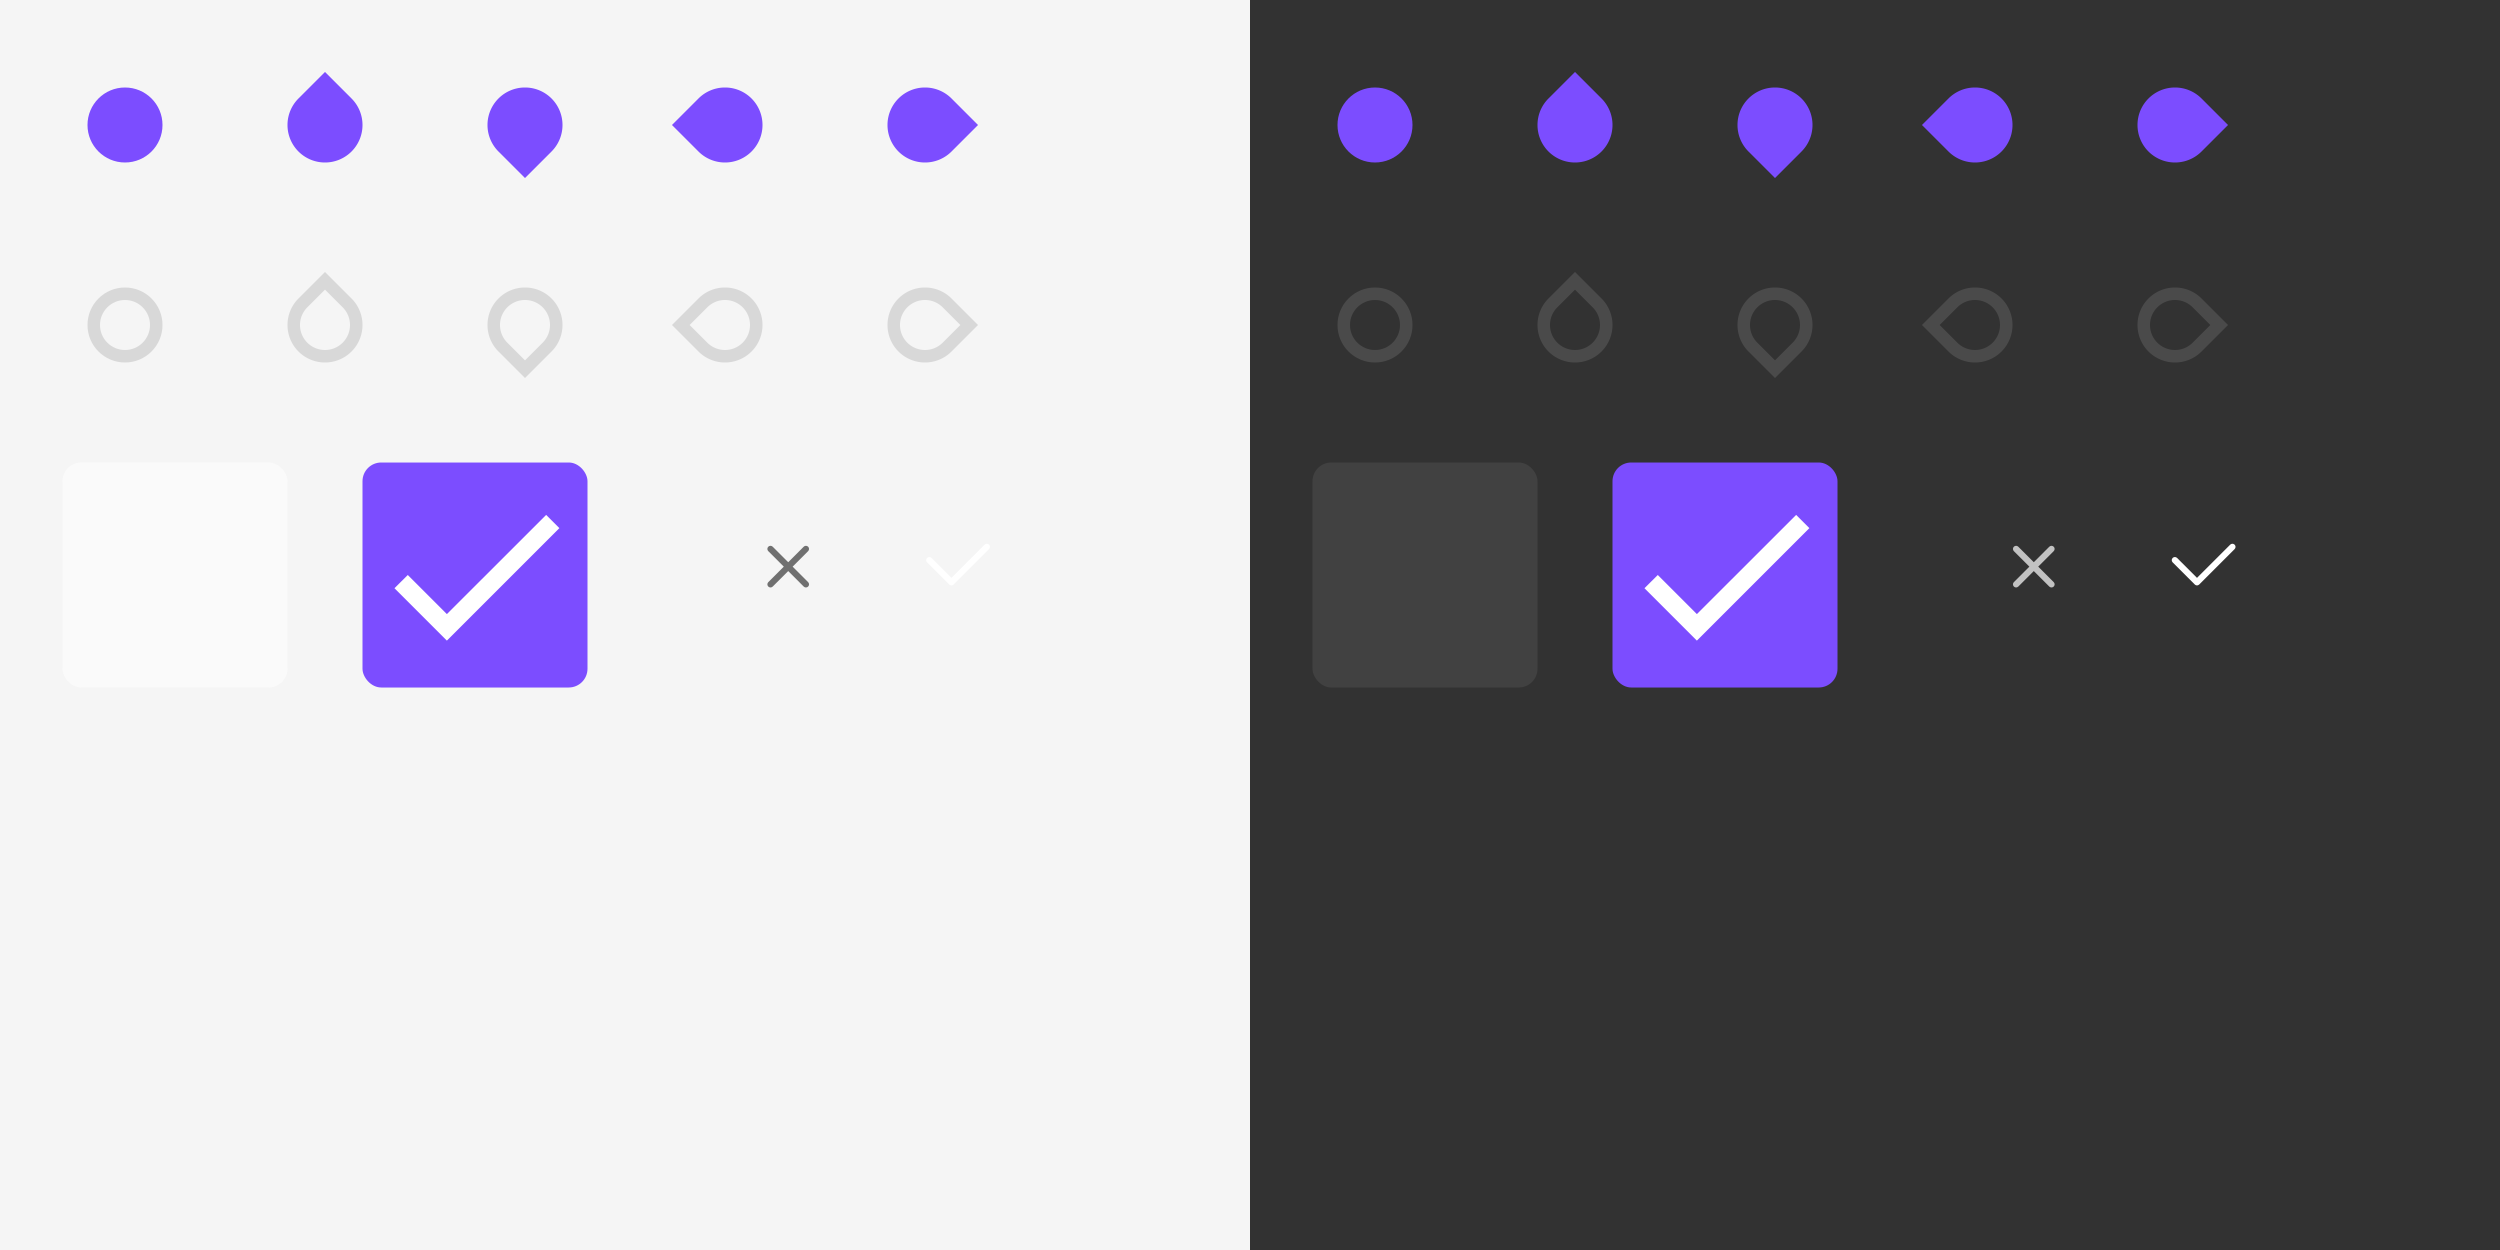 <svg xmlns="http://www.w3.org/2000/svg" xmlns:svg="http://www.w3.org/2000/svg" xmlns:xlink="http://www.w3.org/1999/xlink" id="svg99" width="400" height="200" version="1.1" viewBox="0 0 400 200"><rect x="0" y="0" width="400" height="200" fill="#808080" stroke="none"/><defs id="defs67"><linearGradient id="color-fg-inverse"><stop id="stop6" stop-color="#FFF"/></linearGradient><linearGradient id="color-divider"><stop id="stop9" stop-color="#000" stop-opacity=".12"/></linearGradient><linearGradient id="color-divider-dark"><stop id="stop12" stop-color="#FFF" stop-opacity=".12"/></linearGradient><linearGradient id="color-accent"><stop id="stop15" stop-color="#7C4DFF"/></linearGradient><linearGradient id="color-bg"><stop id="stop18" stop-color="#F5F5F5"/></linearGradient><linearGradient id="color-bg-dark"><stop id="stop21" stop-color="#323232"/></linearGradient><linearGradient id="color-bg-button"><stop id="stop24" stop-color="#FAFAFA"/></linearGradient><linearGradient id="color-bg-button-dark"><stop id="stop27" stop-color="#414141"/></linearGradient><rect id="24x24" width="24" height="24" fill="none" stroke="none"/><circle id="slider-fill" cx="12" cy="12" r="6" stroke="none"/><circle id="slider-stroke" cx="12" cy="12" r="5" fill="none" stroke-width="2"/><path id="marks-slider-fill" stroke="none" d="M12 6a6 6 0 0 0-6 6 6 6 0 0 0 6 6h6v-6a6 6 0 0 0-6-6z"/><path id="marks-slider-stroke" fill="none" stroke-width="2" d="M12 7a5 5 0 0 0-5 5 5 5 0 0 0 5 5h5v-5a5 5 0 0 0-5-5z"/><g id="base-scale-slider"><use id="use35" xlink:href="#24x24"/><use id="use37" xlink:href="#slider-fill"/><use id="use39" xlink:href="#slider-stroke"/></g><g id="base-scale-horz-marks-after-slider"><use id="use42" xlink:href="#24x24"/><use id="use44" transform="rotate(45 12 12)" xlink:href="#marks-slider-fill"/><use id="use46" transform="rotate(45 12 12)" xlink:href="#marks-slider-stroke"/></g><use id="base-scale-vert-marks-before-slider" transform="rotate(90 12 12)" xlink:href="#base-scale-horz-marks-after-slider"/><use id="base-scale-horz-marks-before-slider" transform="rotate(180 12 12)" xlink:href="#base-scale-horz-marks-after-slider"/><use id="base-scale-vert-marks-after-slider" transform="rotate(270 12 12)" xlink:href="#base-scale-horz-marks-after-slider"/><rect id="40x40" width="40" height="40" fill="none"/><rect id="button-fill" width="24" height="24" rx="2"/><path id="check-path" d="M9 16.17L4.83 12l-1.42 1.41L9 19 21 7l-1.41-1.41z"/><g id="base-selectionmode-checkbox-unchecked"><use id="use55" xlink:href="#40x40"/><use id="use57" transform="matrix(1.5 0 0 1.5 2 2)" xlink:href="#button-fill"/></g><g id="base-selectionmode-checkbox-checked"><use id="use60" xlink:href="#40x40"/><use id="use62" fill="url(#color-accent)" transform="matrix(1.5 0 0 1.5 2 2)" xlink:href="#button-fill"/><use id="use64" fill="url(#color-fg-inverse)" transform="matrix(1.5 0 0 1.5 2 2)" xlink:href="#check-path"/></g><linearGradient id="linearGradient1252" x1="2.029" x2="3.791" y1="294.089" y2="294.089" gradientUnits="userSpaceOnUse" xlink:href="#color-fg-secondary-dark"/><linearGradient id="color-fg-secondary-dark"><stop id="stop19" stop-color="#FFF" stop-opacity=".7"/></linearGradient><linearGradient id="linearGradient1254" x1="1.656" x2="4.352" y1="294.135" y2="294.135" gradientUnits="userSpaceOnUse" xlink:href="#color-fg-inverse"/><linearGradient id="linearGradient1242" x1="2.029" x2="3.791" y1="294.089" y2="294.089" gradientUnits="userSpaceOnUse" xlink:href="#color-fg-secondary"/><linearGradient id="color-fg-secondary"><stop id="stop16" stop-color="#000" stop-opacity=".54"/></linearGradient><linearGradient id="linearGradient158" x1="1.656" x2="4.352" y1="294.135" y2="294.135" gradientUnits="userSpaceOnUse" xlink:href="#color-fg-inverse"/><linearGradient id="linearGradient160" x1="1.656" x2="4.352" y1="294.135" y2="294.135" gradientUnits="userSpaceOnUse" xlink:href="#color-fg-inverse"/><linearGradient id="linearGradient162" x1="2.029" x2="3.791" y1="294.089" y2="294.089" gradientUnits="userSpaceOnUse" xlink:href="#color-fg-secondary"/><linearGradient id="linearGradient164" x1="1.656" x2="4.352" y1="294.135" y2="294.135" gradientUnits="userSpaceOnUse" xlink:href="#color-fg-inverse"/><linearGradient id="linearGradient166" x1="2.029" x2="3.791" y1="294.089" y2="294.089" gradientUnits="userSpaceOnUse" xlink:href="#color-fg-secondary-dark"/></defs><g id="light"><rect id="rect69" width="200" height="200" fill="url(#color-bg)"/><use id="scale-slider" fill="url(#color-accent)" stroke="none" transform="translate(8 8)" xlink:href="#base-scale-slider"/><use id="scale-slider-disabled" fill="url(#color-bg)" stroke="url(#color-divider)" transform="translate(8 40)" xlink:href="#base-scale-slider"/><use id="scale-horz-marks-before-slider" fill="url(#color-accent)" stroke="none" transform="translate(40 8)" xlink:href="#base-scale-horz-marks-before-slider"/><use id="scale-horz-marks-before-slider-disabled" fill="url(#color-bg)" stroke="url(#color-divider)" transform="translate(40 40)" xlink:href="#base-scale-horz-marks-before-slider"/><use id="scale-horz-marks-after-slider" fill="url(#color-accent)" stroke="none" transform="translate(72 8)" xlink:href="#base-scale-horz-marks-after-slider"/><use id="scale-horz-marks-after-slider-disabled" fill="url(#color-bg)" stroke="url(#color-divider)" transform="translate(72 40)" xlink:href="#base-scale-horz-marks-after-slider"/><use id="scale-vert-marks-before-slider" fill="url(#color-accent)" stroke="none" transform="translate(104 8)" xlink:href="#base-scale-vert-marks-before-slider"/><use id="scale-vert-marks-before-slider-disabled" fill="url(#color-bg)" stroke="url(#color-divider)" transform="translate(104 40)" xlink:href="#base-scale-vert-marks-before-slider"/><use id="scale-vert-marks-after-slider" fill="url(#color-accent)" stroke="none" transform="translate(136 8)" xlink:href="#base-scale-vert-marks-after-slider"/><use id="scale-vert-marks-after-slider-disabled" fill="url(#color-bg)" stroke="url(#color-divider)" transform="translate(136 40)" xlink:href="#base-scale-vert-marks-after-slider"/><use id="selectionmode-checkbox-unchecked" fill="url(#color-bg-button)" transform="translate(8 72)" xlink:href="#base-selectionmode-checkbox-unchecked"/><use id="selectionmode-checkbox-checked" transform="translate(56 72)" xlink:href="#base-selectionmode-checkbox-checked"/></g><g id="dark" transform="translate(200)"><rect id="rect84" width="200" height="200" fill="url(#color-bg-dark)"/><use id="scale-slider-dark" fill="url(#color-accent)" stroke="none" transform="translate(8 8)" xlink:href="#base-scale-slider"/><use id="scale-slider-disabled-dark" fill="url(#color-bg-dark)" stroke="url(#color-divider-dark)" transform="translate(8 40)" xlink:href="#base-scale-slider"/><use id="scale-horz-marks-before-slider-dark" fill="url(#color-accent)" stroke="none" transform="translate(40 8)" xlink:href="#base-scale-horz-marks-before-slider"/><use id="scale-horz-marks-before-slider-disabled-dark" fill="url(#color-bg-dark)" stroke="url(#color-divider-dark)" transform="translate(40 40)" xlink:href="#base-scale-horz-marks-before-slider"/><use id="scale-horz-marks-after-slider-dark" fill="url(#color-accent)" stroke="none" transform="translate(72 8)" xlink:href="#base-scale-horz-marks-after-slider"/><use id="scale-horz-marks-after-slider-disabled-dark" fill="url(#color-bg-dark)" stroke="url(#color-divider-dark)" transform="translate(72 40)" xlink:href="#base-scale-horz-marks-after-slider"/><use id="scale-vert-marks-before-slider-dark" fill="url(#color-accent)" stroke="none" transform="translate(104 8)" xlink:href="#base-scale-vert-marks-before-slider"/><use id="scale-vert-marks-before-slider-disabled-dark" fill="url(#color-bg-dark)" stroke="url(#color-divider-dark)" transform="translate(104 40)" xlink:href="#base-scale-vert-marks-before-slider"/><use id="scale-vert-marks-after-slider-dark" fill="url(#color-accent)" stroke="none" transform="translate(136 8)" xlink:href="#base-scale-vert-marks-after-slider"/><use id="scale-vert-marks-after-slider-disabled-dark" fill="url(#color-bg-dark)" stroke="url(#color-divider-dark)" transform="translate(136 40)" xlink:href="#base-scale-vert-marks-after-slider"/><use id="selectionmode-checkbox-unchecked-dark" fill="url(#color-bg-button-dark)" transform="translate(8 72)" xlink:href="#base-selectionmode-checkbox-unchecked"/><use id="selectionmode-checkbox-checked-dark" transform="translate(56 72)" xlink:href="#base-selectionmode-checkbox-checked"/></g><g id="switch-slider-checked" transform="matrix(3.78,0,0,3.78,141.707,-1021.812)" style="fill:url(#linearGradient160);fill-opacity:1"><path style="opacity:1;fill:url(#linearGradient158);fill-opacity:1;fill-rule:evenodd;stroke:none;stroke-width:1.095;stroke-opacity:1" id="rect4570" d="m 150.363,197.842 c -0.128,0 -0.256,0.051 -0.354,0.148 l -5.303,5.303 -3.182,-3.182 c -0.196,-0.196 -0.511,-0.196 -0.707,0 -0.196,0.196 -0.196,0.511 0,0.707 l 3.535,3.535 c 0.147,0.147 0.36,0.183 0.541,0.109 0.06,-0.025 0.117,-0.06 0.166,-0.109 l 5.656,-5.656 c 0.196,-0.196 0.196,-0.511 0,-0.707 -0.098,-0.098 -0.226,-0.148 -0.354,-0.148 z" transform="matrix(0.265,0,0,0.265,-35.564,240.908)"/></g><g id="switch-slider-unchecked" transform="matrix(3.78,0,0,3.78,114.925,-1021.313)" style="fill:url(#linearGradient1242);fill-opacity:1"><path style="opacity:1;fill:url(#linearGradient162);fill-opacity:1;fill-rule:evenodd;stroke:none;stroke-width:1.342;stroke-opacity:1" id="rect4584" d="m 115.805,198.17 c -0.128,0 -0.258,0.051 -0.355,0.148 -0.196,0.196 -0.196,0.511 0,0.707 l 2.477,2.475 -2.475,2.475 c -0.196,0.196 -0.196,0.511 0,0.707 0.196,0.196 0.511,0.196 0.707,0 l 2.475,-2.475 2.475,2.475 c 0.196,0.196 0.511,0.196 0.707,0 0.196,-0.196 0.196,-0.511 0,-0.707 l -2.475,-2.475 2.475,-2.475 c 0.196,-0.196 0.196,-0.511 0,-0.707 -0.196,-0.196 -0.511,-0.196 -0.707,0 l -2.475,2.475 -2.475,-2.475 c -0.098,-0.098 -0.226,-0.148 -0.354,-0.148 z" transform="matrix(0.265,0,0,0.265,-28.478,240.776)"/></g><g id="switch-slider-checked-dark" transform="matrix(3.78,0,0,3.78,341,-1021.812)" style="fill:url(#linearGradient1254);fill-opacity:1"><path id="path1228" d="m 150.363,197.842 c -0.128,0 -0.256,0.051 -0.354,0.148 l -5.303,5.303 -3.182,-3.182 c -0.196,-0.196 -0.511,-0.196 -0.707,0 -0.196,0.196 -0.196,0.511 0,0.707 l 3.535,3.535 c 0.147,0.147 0.36,0.183 0.541,0.109 0.06,-0.025 0.117,-0.06 0.166,-0.109 l 5.656,-5.656 c 0.196,-0.196 0.196,-0.511 0,-0.707 -0.098,-0.098 -0.226,-0.148 -0.354,-0.148 z" transform="matrix(0.265,0,0,0.265,-35.564,240.908)" style="opacity:1;fill:url(#linearGradient164);fill-opacity:1;fill-rule:evenodd;stroke:none;stroke-width:1.095;stroke-opacity:1"/></g><g id="switch-slider-unchecked-dark" transform="matrix(3.78,0,0,3.78,314.218,-1021.313)" style="fill:url(#linearGradient1252);fill-opacity:1"><path id="path1232" d="m 115.805,198.17 c -0.128,0 -0.258,0.051 -0.355,0.148 -0.196,0.196 -0.196,0.511 0,0.707 l 2.477,2.475 -2.475,2.475 c -0.196,0.196 -0.196,0.511 0,0.707 0.196,0.196 0.511,0.196 0.707,0 l 2.475,-2.475 2.475,2.475 c 0.196,0.196 0.511,0.196 0.707,0 0.196,-0.196 0.196,-0.511 0,-0.707 l -2.475,-2.475 2.475,-2.475 c 0.196,-0.196 0.196,-0.511 0,-0.707 -0.196,-0.196 -0.511,-0.196 -0.707,0 l -2.475,2.475 -2.475,-2.475 c -0.098,-0.098 -0.226,-0.148 -0.354,-0.148 z" transform="matrix(0.265,0,0,0.265,-28.478,240.776)" style="opacity:1;fill:url(#linearGradient166);fill-opacity:1;fill-rule:evenodd;stroke:none;stroke-width:1.342;stroke-opacity:1"/></g></svg>